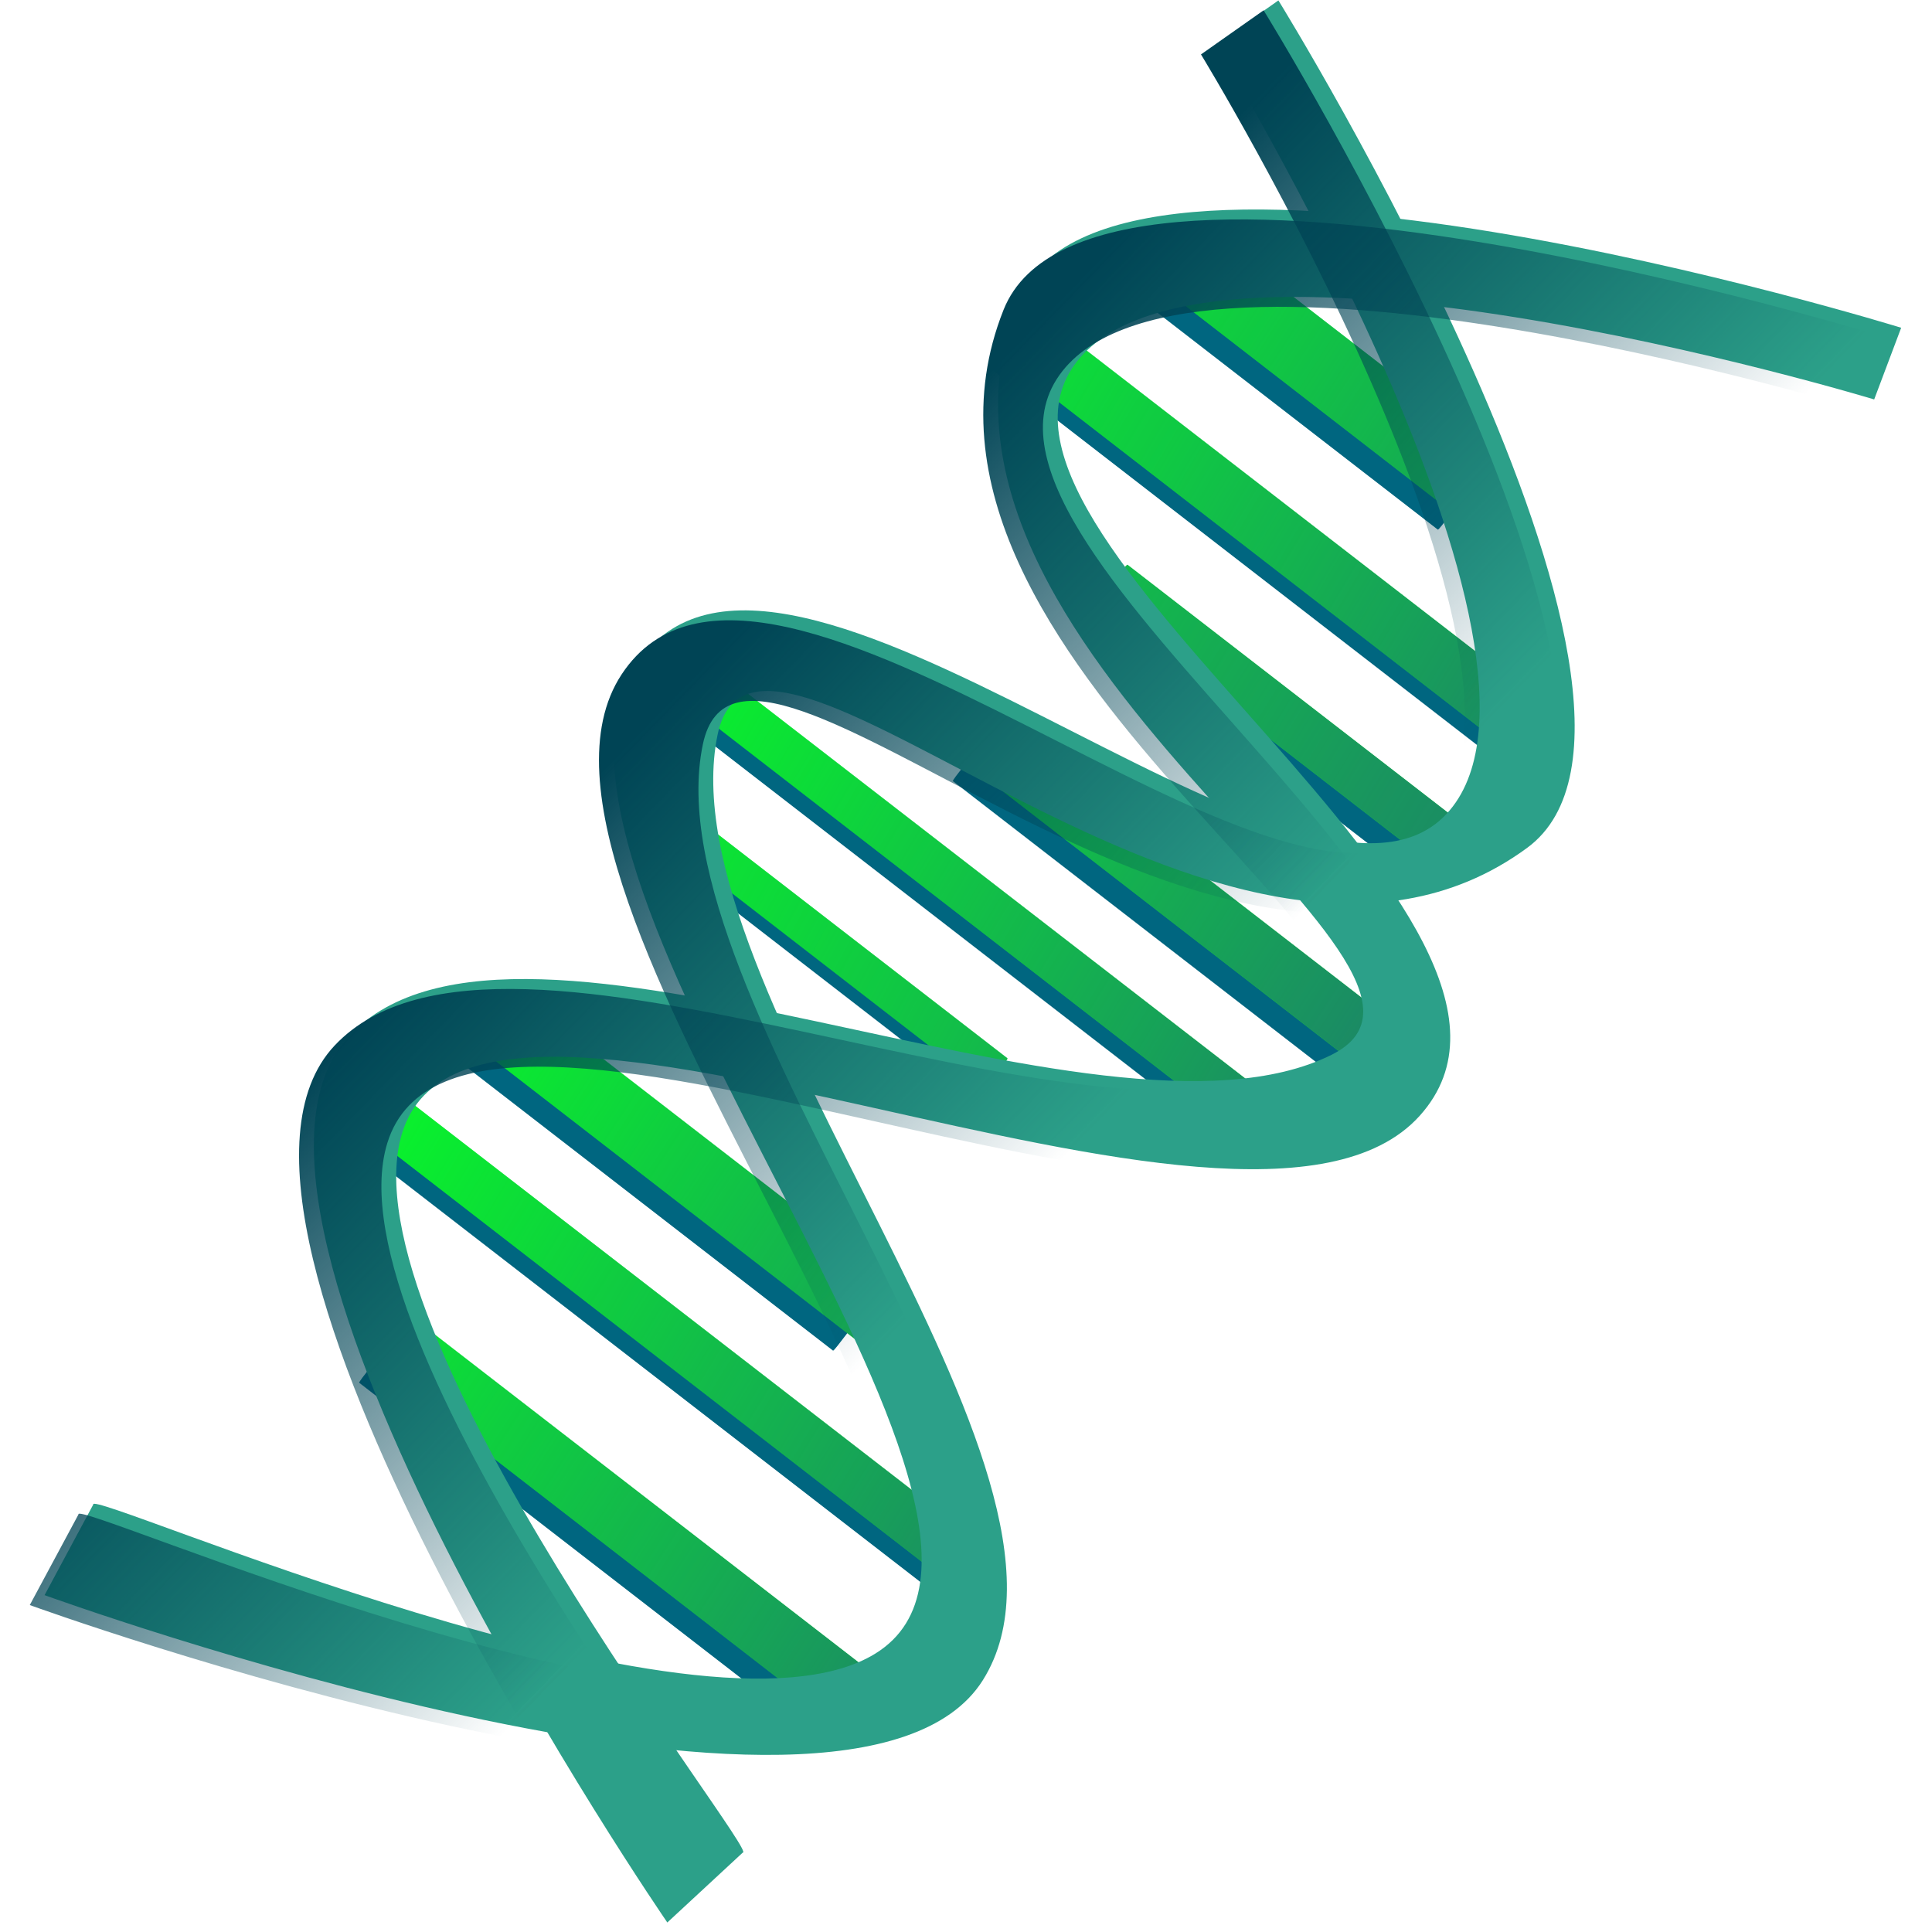 <?xml version="1.0" encoding="UTF-8" standalone="no"?>
<!-- Created with Inkscape (http://www.inkscape.org/) -->

<svg
   xmlns:dc="http://purl.org/dc/elements/1.1/"
   xmlns:cc="http://creativecommons.org/ns#"
   xmlns:rdf="http://www.w3.org/1999/02/22-rdf-syntax-ns#"
   xmlns:svg="http://www.w3.org/2000/svg"
   xmlns="http://www.w3.org/2000/svg"
   xmlns:xlink="http://www.w3.org/1999/xlink"
   xmlns:sodipodi="http://sodipodi.sourceforge.net/DTD/sodipodi-0.dtd"
   xmlns:inkscape="http://www.inkscape.org/namespaces/inkscape"
   id="svg2185"
   sodipodi:docname="openclipart_668_dna.svg"
   viewBox="0 0 442.828 442.828"
   sodipodi:version="0.32"
   version="1.1"
   inkscape:output_extension="org.inkscape.output.svg.inkscape"
   inkscape:version="0.91 r13725"
   width="442.828"
   height="442.828"
   inkscape:export-filename="C:\Users\Ryan\VariantTapGraphicsGetter\variants\openclipart_668_dna.png"
   inkscape:export-xdpi="104.05842"
   inkscape:export-ydpi="104.05842">
  <title
     id="title2896">DNA</title>
  <defs
     id="defs2187">
    <linearGradient
       id="linearGradient5594"
       inkscape:collect="always">
      <stop
         id="stop5596"
         style="stop-color:#216778"
         offset="0" />
      <stop
         id="stop5598"
         style="stop-color:#216778;stop-opacity:0"
         offset="1" />
    </linearGradient>
    <linearGradient
       id="linearGradient3224"
       inkscape:collect="always">
      <stop
         id="stop3226"
         style="stop-color:#004455"
         offset="0" />
      <stop
         id="stop3228"
         style="stop-color:#004455;stop-opacity:0"
         offset="1" />
    </linearGradient>
    <linearGradient
       id="linearGradient3230"
       y2="190.87"
       xlink:href="#linearGradient3224"
       gradientUnits="userSpaceOnUse"
       x2="388.52"
       y1="175.38"
       x1="251.7"
       inkscape:collect="always" />
    <filter
       id="filter5540"
       height="1.95"
       width="1.099"
       y="-0.475"
       x="-0.049"
       inkscape:collect="always">
      <feGaussianBlur
         id="feGaussianBlur5542"
         stdDeviation="2.811"
         inkscape:collect="always" />
    </filter>
    <filter
       id="filter5544"
       height="1.871"
       width="1.08"
       y="-0.436"
       x="-0.04"
       inkscape:collect="always">
      <feGaussianBlur
         id="feGaussianBlur5546"
         stdDeviation="2.811"
         inkscape:collect="always" />
    </filter>
    <filter
       id="filter5548"
       height="1.871"
       width="1.111"
       y="-0.436"
       x="-0.056"
       inkscape:collect="always">
      <feGaussianBlur
         id="feGaussianBlur5550"
         stdDeviation="2.811"
         inkscape:collect="always" />
    </filter>
    <filter
       id="filter5552"
       height="1.871"
       width="1.177"
       y="-0.436"
       x="-0.089"
       inkscape:collect="always">
      <feGaussianBlur
         id="feGaussianBlur5554"
         stdDeviation="2.811"
         inkscape:collect="always" />
    </filter>
    <filter
       id="filter5556"
       height="1.95"
       width="1.083"
       y="-0.475"
       x="-0.041"
       inkscape:collect="always">
      <feGaussianBlur
         id="feGaussianBlur5558"
         stdDeviation="2.811"
         inkscape:collect="always" />
    </filter>
    <filter
       id="filter5560"
       height="2.045"
       width="1.114"
       y="-0.523"
       x="-0.057"
       inkscape:collect="always">
      <feGaussianBlur
         id="feGaussianBlur5562"
         stdDeviation="2.811"
         inkscape:collect="always" />
    </filter>
    <filter
       id="filter5564"
       height="2.162"
       width="1.18"
       y="-0.581"
       x="-0.09"
       inkscape:collect="always">
      <feGaussianBlur
         id="feGaussianBlur5566"
         stdDeviation="2.811"
         inkscape:collect="always" />
    </filter>
    <filter
       id="filter5568"
       height="1.697"
       width="1.093"
       y="-0.348"
       x="-0.046"
       inkscape:collect="always">
      <feGaussianBlur
         id="feGaussianBlur5570"
         stdDeviation="2.811"
         inkscape:collect="always" />
    </filter>
    <filter
       id="filter5572"
       height="1.804"
       width="1.156"
       y="-0.402"
       x="-0.078"
       inkscape:collect="always">
      <feGaussianBlur
         id="feGaussianBlur5574"
         stdDeviation="2.811"
         inkscape:collect="always" />
    </filter>
    <linearGradient
       id="linearGradient5600"
       y2="202.48"
       xlink:href="#linearGradient5594"
       gradientUnits="userSpaceOnUse"
       x2="911.29"
       gradientTransform="translate(-666.04,36.142)"
       y1="181.83"
       x1="1155.2"
       inkscape:collect="always" />
    <linearGradient
       id="linearGradient5602"
       y2="202.48"
       xlink:href="#linearGradient5594"
       gradientUnits="userSpaceOnUse"
       x2="911.29"
       gradientTransform="matrix(1,0,0,0.684,-669.91,51.713)"
       y1="181.83"
       x1="1155.2"
       inkscape:collect="always" />
    <linearGradient
       id="linearGradient5604"
       y2="202.48"
       xlink:href="#linearGradient5594"
       gradientUnits="userSpaceOnUse"
       x2="911.29"
       gradientTransform="matrix(1.279,0,0,1,-971.17,42.142)"
       y1="181.83"
       x1="1155.2"
       inkscape:collect="always" />
    <linearGradient
       id="linearGradient5608"
       y2="202.48"
       xlink:href="#linearGradient5594"
       gradientUnits="userSpaceOnUse"
       x2="911.29"
       gradientTransform="matrix(1,0,0,0.733,-666.04,78.004)"
       y1="181.83"
       x1="1155.2"
       inkscape:collect="always" />
    <linearGradient
       id="linearGradient5610"
       y2="202.48"
       xlink:href="#linearGradient5594"
       gradientUnits="userSpaceOnUse"
       x2="911.29"
       gradientTransform="matrix(1.113,0,0,0.562,-770.85,114.08)"
       y1="181.83"
       x1="1155.2"
       inkscape:collect="always" />
    <linearGradient
       id="linearGradient5612"
       y2="202.48"
       xlink:href="#linearGradient5594"
       gradientUnits="userSpaceOnUse"
       x2="911.29"
       gradientTransform="matrix(0.928,0,0,1,-599.16,36.142)"
       y1="181.83"
       x1="1155.2"
       inkscape:collect="always" />
    <linearGradient
       id="linearGradient5614"
       y2="202.48"
       xlink:href="#linearGradient5594"
       gradientUnits="userSpaceOnUse"
       x2="911.29"
       gradientTransform="matrix(1,0,0,0.75,-666.04,106.77)"
       y1="181.83"
       x1="1155.2"
       inkscape:collect="always" />
    <linearGradient
       inkscape:collect="always"
       xlink:href="#linearGradient5594"
       id="linearGradient3406"
       gradientUnits="userSpaceOnUse"
       gradientTransform="translate(-666.04,36.142)"
       x1="1155.2"
       y1="181.83"
       x2="911.29"
       y2="202.48" />
    <linearGradient
       inkscape:collect="always"
       xlink:href="#linearGradient5594"
       id="linearGradient3408"
       gradientUnits="userSpaceOnUse"
       gradientTransform="translate(-666.04,36.142)"
       x1="1155.2"
       y1="181.83"
       x2="911.29"
       y2="202.48" />
    <linearGradient
       inkscape:collect="always"
       xlink:href="#linearGradient3224"
       id="linearGradient3410"
       gradientUnits="userSpaceOnUse"
       x1="251.7"
       y1="175.38"
       x2="388.52"
       y2="190.87" />
    <linearGradient
       inkscape:collect="always"
       xlink:href="#linearGradient3224"
       id="linearGradient3412"
       gradientUnits="userSpaceOnUse"
       x1="251.7"
       y1="175.38"
       x2="388.52"
       y2="190.87" />
  </defs>
  <sodipodi:namedview
     id="base"
     bordercolor="#666666"
     inkscape:pageshadow="2"
     inkscape:window-y="48"
     pagecolor="#ffffff"
     inkscape:window-height="945"
     inkscape:window-maximized="1"
     inkscape:zoom="0.77472528"
     inkscape:window-x="-8"
     showgrid="false"
     borderopacity="1.0"
     inkscape:current-layer="g3414"
     inkscape:cx="68.866696"
     inkscape:cy="177.44505"
     inkscape:window-width="1280"
     inkscape:pageopacity="0.0"
     inkscape:document-units="px"
     fit-margin-top="0"
     fit-margin-left="0"
     fit-margin-right="0"
     fit-margin-bottom="0" />
  <g
     id="layer1"
     inkscape:label="Layer 1"
     inkscape:groupmode="layer"
     transform="translate(-270.958,21.956)">
    <g
       id="g3414"
       transform="matrix(0.791,0.612,-0.612,0.791,348.249,-175.504)">
      <rect
         id="rect5288"
         style="fill:#006680;stroke-width:0;filter:url(#filter5572)"
         rx="0.142"
         ry="1.352"
         height="16.78"
         width="86.482"
         y="46.298"
         x="281.39" />
      <rect
         id="rect5290"
         ry="1.352"
         style="fill:#006680;stroke-width:0;filter:url(#filter5568)"
         rx="0.142"
         transform="matrix(1,0,0,0.684,-3.872,26.985)"
         height="19.362"
         width="145.86"
         y="82.44"
         x="268.48" />
      <rect
         id="rect5292"
         ry="1.352"
         style="fill:#006680;stroke-width:0;filter:url(#filter5564)"
         rx="0.142"
         transform="matrix(1.279,0,0,1,-101.6,0)"
         height="11.617"
         width="74.865"
         y="118.13"
         x="322.89" />
      <rect
         id="rect5294"
         style="fill:#006680;stroke-width:0;filter:url(#filter5560)"
         rx="0.142"
         ry="1.352"
         height="12.908"
         width="118.75"
         y="163.76"
         x="314.95" />
      <rect
         id="rect5296"
         ry="1.352"
         style="fill:#006680;stroke-width:0;filter:url(#filter5556)"
         rx="0.142"
         transform="matrix(1,0,0,0.733,0,51.5)"
         height="14.199"
         width="162.64"
         y="193.45"
         x="250.41" />
      <rect
         id="rect5298"
         ry="1.352"
         style="fill:#006680;stroke-width:0;filter:url(#filter5552)"
         rx="0.142"
         transform="matrix(1.113,0,0,0.562,-29.605,93.749)"
         height="15.489"
         width="76.156"
         y="228.3"
         x="273.65" />
      <rect
         id="rect5300"
         ry="1.352"
         style="fill:#006680;stroke-width:0;filter:url(#filter5548)"
         rx="0.142"
         transform="matrix(0.928,0,0,1,18.816,0)"
         height="15.489"
         width="121.33"
         y="281.22"
         x="260.74" />
      <rect
         id="rect5302"
         ry="1.352"
         style="fill:#006680;stroke-width:0;filter:url(#filter5544)"
         rx="0.142"
         transform="matrix(1,0,0,0.75,0,77.727)"
         height="15.489"
         width="169.09"
         y="316.07"
         x="258.16" />
      <rect
         id="rect5304"
         style="fill:#006680;stroke-width:0;filter:url(#filter5540)"
         rx="0.142"
         ry="1.352"
         height="14.199"
         width="136.82"
         y="354.79"
         x="291.72" />
      <rect
         id="rect5306"
         style="fill:#08f729;stroke-width:0;fill-opacity:1"
         rx="0.142"
         ry="1.352"
         height="16.78"
         width="86.482"
         y="41.135"
         x="285.26" />
      <rect
         id="rect5308"
         style="fill:#08f72a;stroke-width:0;fill-opacity:1"
         rx="0.142"
         ry="0.925"
         height="13.247"
         width="145.86"
         y="79.858"
         x="268.48" />
      <rect
         id="rect5310"
         style="fill:#08f729;stroke-width:0;fill-opacity:1"
         rx="0.182"
         ry="1.352"
         height="11.617"
         width="95.729"
         y="112.96"
         x="316.23" />
      <rect
         id="rect5312"
         style="fill:#08f729;stroke-width:0;fill-opacity:1"
         rx="0.142"
         ry="1.352"
         height="12.908"
         width="118.75"
         y="158.6"
         x="318.82" />
      <rect
         id="rect5314"
         style="fill:#08f729;stroke-width:0;fill-opacity:1"
         rx="0.142"
         ry="0.991"
         height="10.412"
         width="162.64"
         y="189.57"
         x="254.28" />
      <rect
         id="rect5316"
         style="fill:#08f729;stroke-width:0;fill-opacity:1"
         rx="0.158"
         ry="0.76"
         height="8.713"
         width="84.754"
         y="219.26"
         x="279.25" />
      <rect
         id="rect5318"
         style="fill:#08f729;stroke-width:0;fill-opacity:1"
         rx="0.132"
         ry="1.352"
         height="15.489"
         width="112.58"
         y="276.06"
         x="264.33" />
      <rect
         id="rect5320"
         style="fill:#08f729;stroke-width:0;fill-opacity:1"
         rx="0.142"
         ry="1.014"
         height="11.617"
         width="169.09"
         y="310.91"
         x="262.03" />
      <rect
         id="rect5322"
         style="fill:#08f729;stroke-width:0;fill-opacity:1"
         rx="0.142"
         ry="1.352"
         height="14.199"
         width="136.82"
         y="349.63"
         x="295.59" />
      <rect
         id="rect5576"
         style="fill:url(#linearGradient3406);stroke-width:0"
         rx="0.142"
         ry="1.352"
         height="16.78"
         width="86.482"
         y="41.135"
         x="285.26" />
      <rect
         id="rect5578"
         style="fill:url(#linearGradient5602);stroke-width:0"
         rx="0.142"
         ry="0.925"
         height="13.247"
         width="145.86"
         y="79.858"
         x="268.48" />
      <rect
         id="rect5580"
         style="fill:url(#linearGradient5604);stroke-width:0"
         rx="0.182"
         ry="1.352"
         height="11.617"
         width="95.729"
         y="112.96"
         x="316.23" />
      <rect
         id="rect5582"
         style="fill:url(#linearGradient3408);stroke-width:0"
         rx="0.142"
         ry="1.352"
         height="12.908"
         width="118.75"
         y="158.6"
         x="318.82" />
      <rect
         id="rect5584"
         style="fill:url(#linearGradient5608);stroke-width:0"
         rx="0.142"
         ry="0.991"
         height="10.412"
         width="162.64"
         y="189.57"
         x="254.28" />
      <rect
         id="rect5586"
         style="fill:url(#linearGradient5610);stroke-width:0"
         rx="0.158"
         ry="0.76"
         height="8.713"
         width="84.754"
         y="219.26"
         x="279.25" />
      <rect
         id="rect5588"
         style="fill:url(#linearGradient5612);stroke-width:0"
         rx="0.132"
         ry="1.352"
         height="15.489"
         width="112.58"
         y="276.06"
         x="264.33" />
      <rect
         id="rect5590"
         style="fill:url(#linearGradient5614);stroke-width:0"
         rx="0.142"
         ry="1.014"
         height="11.617"
         width="169.09"
         y="310.91"
         x="262.03" />
      <rect
         id="rect5592"
         style="fill:url(#linearGradient5600);stroke-width:0"
         rx="0.142"
         ry="1.352"
         height="14.199"
         width="136.82"
         y="349.63"
         x="295.59" />
      <g
         id="g3200"
         style="fill:#2ca089"
         transform="translate(5.163,-3.872)">
        <path
           id="path3202"
           sodipodi:nodetypes="csssccssscc"
           style="fill:#2ca089;fill-rule:evenodd;stroke-width:0"
           d="m 259.45,455.48 c 0,0 187.48,-60.03 182,-116.18 C 435.96,283.16 286.77,258.68 260.74,205.06 240.95,164.3 399.56,195.09 423.38,112.13 438.25,60.321 259.45,-6.62 259.45,-6.62 l -5.17,16.776 c 0,0 154.25,58.731 149.73,107.13 -4.51,48.41 -172.31,26.78 -167.8,86.48 4.52,59.7 202.25,92.23 182,145.86 -16.52,43.77 -166.2,80.38 -162.64,82.61 l 3.88,23.24 z"
           inkscape:connector-curvature="0" />
        <path
           id="path3204"
           sodipodi:nodetypes="csssccssscc"
           style="fill:#2ca089;fill-rule:evenodd;stroke-width:0"
           d="m 418.24,427.48 c 0,0 -187.48,-60.03 -182,-116.18 5.49,-56.14 154.68,-80.62 180.71,-134.24 C 436.74,136.3 278.13,167.09 254.31,84.128 239.44,32.321 418.24,-34.622 418.24,-34.622 l 5.16,16.778 c 0,0 -154.24,58.731 -149.73,107.14 4.52,48.404 172.32,26.774 167.81,86.474 -4.52,59.7 -202.25,92.23 -182,145.86 16.52,43.77 166.2,80.38 162.63,82.61 l -3.87,23.24 z"
           inkscape:connector-curvature="0" />
      </g>
      <g
         id="g3206"
         style="fill:url(#linearGradient3230)"
         transform="translate(3.872,9.8301e-8)">
        <path
           id="path3208"
           sodipodi:nodetypes="csssccssscc"
           style="fill:url(#linearGradient3410);fill-rule:evenodd;stroke-width:0"
           d="m 259.45,455.48 c 0,0 187.48,-60.03 182,-116.18 C 435.96,283.16 286.77,258.68 260.74,205.06 240.95,164.3 399.56,195.09 423.38,112.13 438.25,60.321 259.45,-6.62 259.45,-6.62 l -5.17,16.776 c 0,0 154.25,58.731 149.73,107.13 -4.51,48.41 -172.31,26.78 -167.8,86.48 4.52,59.7 202.25,92.23 182,145.86 -16.52,43.77 -166.2,80.38 -162.64,82.61 l 3.88,23.24 z"
           inkscape:connector-curvature="0" />
        <path
           id="path3210"
           sodipodi:nodetypes="csssccssscc"
           style="fill:url(#linearGradient3412);fill-rule:evenodd;stroke-width:0"
           d="m 418.24,427.48 c 0,0 -187.48,-60.03 -182,-116.18 5.49,-56.14 154.68,-80.62 180.71,-134.24 C 436.74,136.3 278.13,167.09 254.31,84.128 239.44,32.321 418.24,-34.622 418.24,-34.622 l 5.16,16.778 c 0,0 -154.24,58.731 -149.73,107.14 4.52,48.404 172.32,26.774 167.81,86.474 -4.52,59.7 -202.25,92.23 -182,145.86 16.52,43.77 166.2,80.38 162.63,82.61 l -3.87,23.24 z"
           inkscape:connector-curvature="0" />
      </g>
    </g>
  </g>
</svg>
